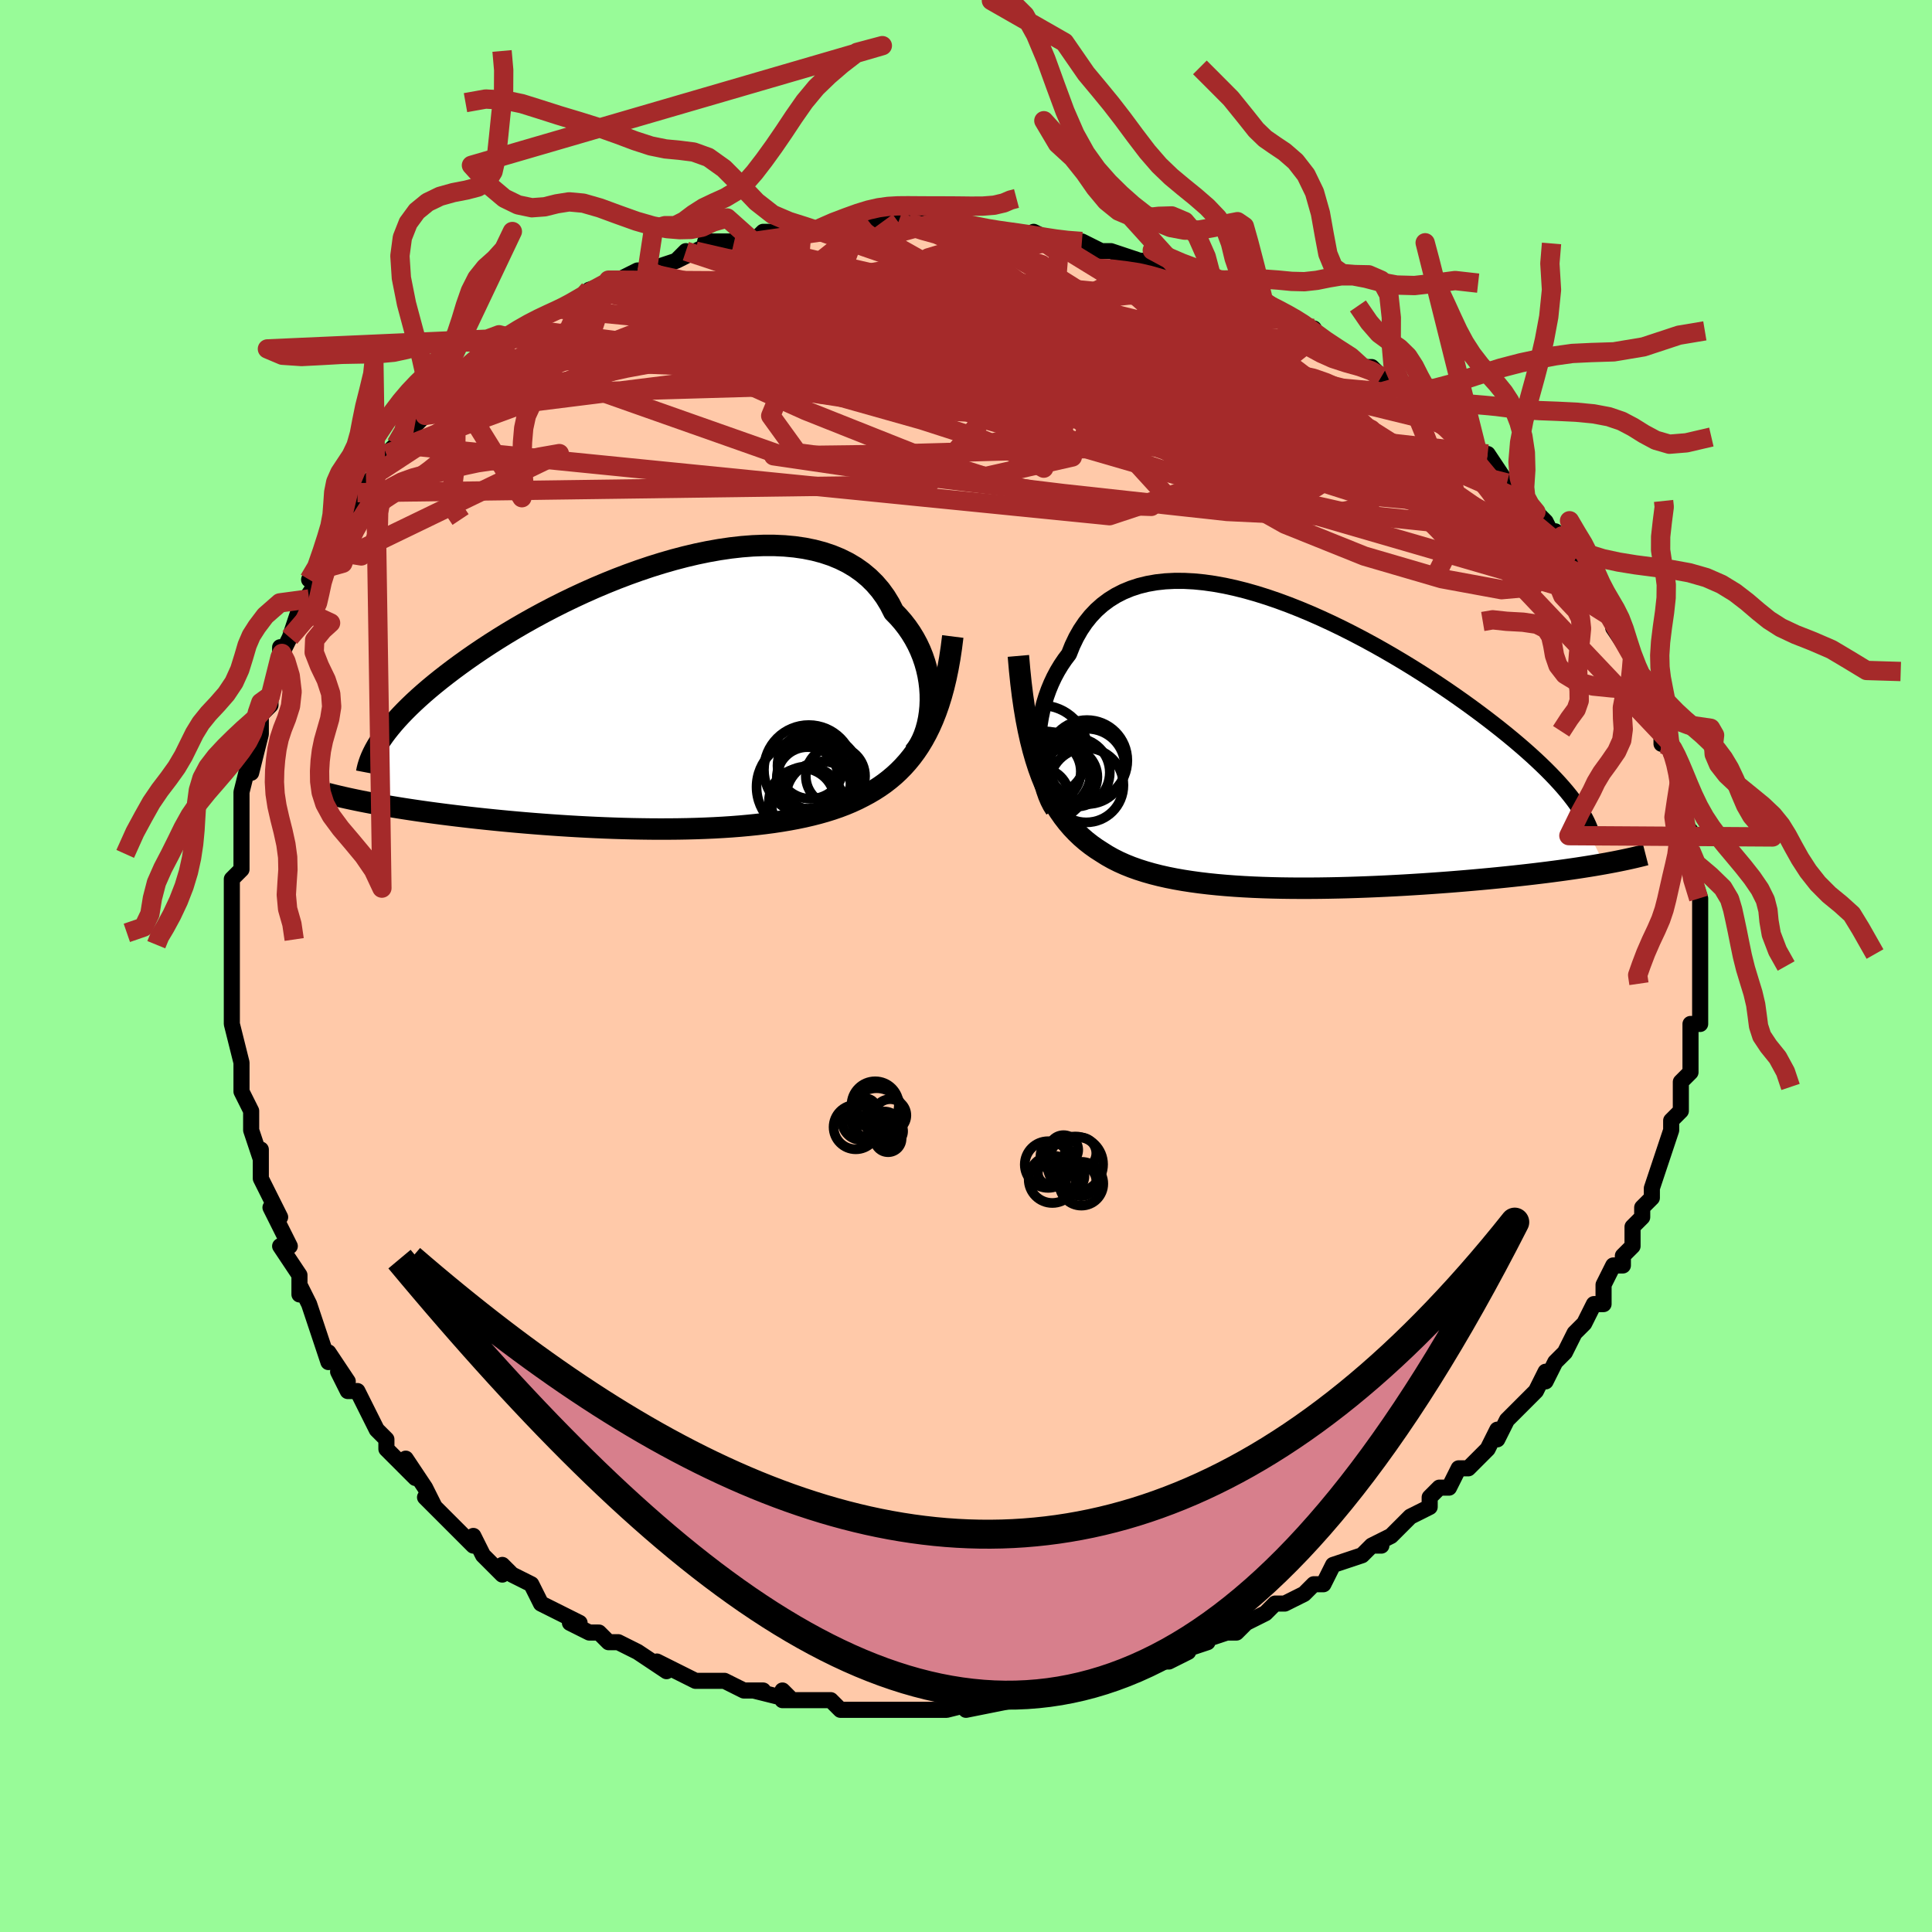 <svg viewBox="-100 -100 200 200" xmlns="http://www.w3.org/2000/svg" width="400" height="400" id="face-svg"><defs><clipPath id="leftEyeClipPath"><polyline points="26.827,0.621,26.819,-0.028,26.776,-0.683,26.698,-1.34,26.585,-1.997,26.437,-2.651,26.253,-3.299,26.034,-3.94,25.78,-4.57,25.491,-5.187,25.166,-5.79,24.807,-6.378,24.414,-6.947,23.987,-7.497,23.527,-8.027,23.034,-8.534,22.628,-9.334,22.166,-10.091,21.651,-10.802,21.081,-11.466,20.459,-12.081,19.785,-12.644,19.061,-13.157,18.29,-13.616,17.472,-14.023,16.61,-14.378,15.706,-14.679,14.764,-14.928,13.785,-15.126,12.773,-15.273,11.729,-15.37,10.658,-15.419,9.561,-15.42,8.443,-15.376,7.305,-15.288,6.152,-15.158,4.985,-14.987,3.809,-14.778,2.625,-14.533,1.437,-14.253,0.248,-13.941,-0.94,-13.599,-2.124,-13.23,-3.301,-12.834,-4.468,-12.415,-5.625,-11.975,-6.767,-11.515,-7.893,-11.039,-9.001,-10.547,-10.09,-10.042,-11.156,-9.527,-12.2,-9.002,-13.218,-8.47,-14.211,-7.933,-15.176,-7.392,-16.113,-6.849,-17.022,-6.305,-17.9,-5.762,-18.749,-5.221,-19.568,-4.683,-20.356,-4.15,-21.113,-3.622,-21.841,-3.1,-22.539,-2.585,-23.208,-2.077,-23.849,-1.577,-24.462,-1.084,-25.048,-0.598,-25.607,-0.118,-26.139,0.355,-26.644,0.821,-27.122,1.279,-27.574,1.729,-27.999,2.171,-28.399,2.604,-28.772,3.03,-29.12,3.447,-29.443,3.855,-29.742,4.255,-30.016,4.646,-31.08,11.247,-30.545,11.346,-29.995,11.445,-29.43,11.543,-28.85,11.641,-28.255,11.738,-27.645,11.835,-27.02,11.931,-26.381,12.026,-25.727,12.12,-25.059,12.213,-24.377,12.305,-23.682,12.396,-22.973,12.485,-22.251,12.574,-21.514,12.66,-20.761,12.747,-19.991,12.832,-19.205,12.916,-18.404,12.998,-17.587,13.079,-16.757,13.157,-15.912,13.234,-15.054,13.308,-14.184,13.379,-13.302,13.447,-12.41,13.512,-11.507,13.574,-10.596,13.632,-9.676,13.686,-8.749,13.735,-7.816,13.78,-6.877,13.82,-5.934,13.855,-4.988,13.885,-4.04,13.909,-3.091,13.926,-2.142,13.938,-1.194,13.943,-0.248,13.941,0.695,13.932,1.633,13.916,2.566,13.891,3.493,13.858,4.412,13.817,5.323,13.767,6.224,13.708,7.115,13.639,7.994,13.559,8.862,13.47,9.715,13.369,10.555,13.258,11.38,13.134,12.19,12.998,12.983,12.85,13.759,12.689,14.517,12.513,15.258,12.324,15.979,12.12,16.681,11.901,17.364,11.666,18.026,11.414,18.668,11.145,19.29,10.858,19.891,10.553,20.457,10.249,21.009,9.925,21.546,9.58,22.07,9.213,22.578,8.821,23.072,8.406,23.55,7.964,24.012,7.496,24.458,6.999,24.888,6.473,25.301,5.916,25.697,5.327,26.075,4.704,26.436,4.046,26.779,3.351"></polyline></clipPath><clipPath id="rightEyeClipPath"><polyline points="-25.428,0.987,-25.43,0.265,-25.402,-0.463,-25.344,-1.193,-25.254,-1.923,-25.134,-2.649,-24.983,-3.368,-24.801,-4.078,-24.587,-4.777,-24.342,-5.462,-24.067,-6.13,-23.761,-6.781,-23.424,-7.411,-23.057,-8.02,-22.661,-8.606,-22.235,-9.167,-21.881,-10.053,-21.48,-10.891,-21.031,-11.678,-20.535,-12.412,-19.993,-13.091,-19.405,-13.714,-18.771,-14.279,-18.094,-14.785,-17.375,-15.233,-16.614,-15.622,-15.815,-15.952,-14.978,-16.225,-14.106,-16.439,-13.201,-16.598,-12.265,-16.701,-11.3,-16.75,-10.309,-16.747,-9.293,-16.693,-8.257,-16.591,-7.2,-16.441,-6.128,-16.248,-5.041,-16.011,-3.942,-15.735,-2.834,-15.42,-1.72,-15.07,-0.601,-14.687,0.519,-14.273,1.639,-13.831,2.757,-13.363,3.869,-12.872,4.974,-12.36,6.07,-11.829,7.155,-11.281,8.227,-10.72,9.283,-10.147,10.323,-9.564,11.345,-8.973,12.347,-8.377,13.329,-7.777,14.287,-7.175,15.223,-6.572,16.134,-5.971,17.02,-5.373,17.88,-4.778,18.714,-4.189,19.521,-3.605,20.301,-3.029,21.054,-2.461,21.78,-1.901,22.479,-1.351,23.152,-0.808,23.801,-0.273,24.424,0.255,25.023,0.774,25.596,1.285,26.145,1.788,26.667,2.281,27.165,2.765,27.637,3.24,28.083,3.705,28.505,4.16,28.901,4.605,29.273,5.041,29.62,5.467,33.168,12.532,32.65,12.623,32.117,12.714,31.566,12.804,30.999,12.893,30.416,12.983,29.817,13.071,29.201,13.159,28.569,13.246,27.92,13.332,27.256,13.418,26.576,13.502,25.881,13.586,25.171,13.668,24.445,13.749,23.703,13.83,22.943,13.909,22.164,13.988,21.367,14.066,20.553,14.142,19.722,14.217,18.874,14.291,18.011,14.363,17.131,14.433,16.237,14.5,15.329,14.565,14.409,14.628,13.475,14.687,12.531,14.744,11.577,14.797,10.613,14.846,9.641,14.891,8.662,14.932,7.678,14.968,6.689,15,5.696,15.026,4.702,15.046,3.707,15.061,2.713,15.069,1.72,15.07,0.731,15.064,-0.254,15.051,-1.233,15.029,-2.204,14.999,-3.167,14.96,-4.12,14.911,-5.062,14.852,-5.991,14.782,-6.906,14.702,-7.807,14.609,-8.691,14.504,-9.558,14.386,-10.407,14.255,-11.236,14.109,-12.044,13.948,-12.831,13.771,-13.596,13.577,-14.338,13.366,-15.057,13.137,-15.751,12.89,-16.42,12.622,-17.064,12.333,-17.683,12.023,-18.276,11.69,-18.843,11.333,-19.4,10.975,-19.94,10.592,-20.464,10.182,-20.971,9.743,-21.461,9.275,-21.934,8.776,-22.39,8.244,-22.828,7.678,-23.248,7.076,-23.65,6.437,-24.034,5.758,-24.4,5.038,-24.747,4.276,-25.076,3.468,-25.387,2.614"></polyline></clipPath><filter id="fuzzy"><feTurbulence id="turbulence" baseFrequency="0.05" numOctaves="3" type="noise" result="noise"></feTurbulence><feDisplacementMap in="SourceGraphic" in2="noise" scale="2"></feDisplacementMap></filter><linearGradient id="rainbowGradient" x1="0%" y1="0%" x2="100%" y2="0%"><stop offset="0%" style="stop-color: rgb(165, 42, 42);  stop-opacity: 1"></stop><stop offset="50%" style="stop-color: rgb(192, 192, 192);  stop-opacity: 1"></stop><stop offset="100%" style="stop-color: rgb(64, 224, 208);  stop-opacity: 1"></stop></linearGradient></defs><title>That&#39;s an ugly face</title><desc>CREATED BY XUAN TANG, MORE INFO AT TXSTC55.GITHUB.IO</desc><rect x="-100" y="-100" width="100%" height="100%" opacity="1" fill="rgb(152, 251, 152)"></rect><polyline id="faceContour" points="76,1,76,2,76,3,76,5,76,6,75,6,75,8,75,7,75,10,75,11,74,12,74,13,74,15,74,14,74,15,73,16,73,17,72,20,72,20,72,20,71,23,71,24,70,25,70,26,70,26,69,27,69,29,68,30,68,31,67,31,66,33,66,34,66,35,65,35,65,35,64,37,63,38,62,40,61,41,61,41,60,43,60,42,59,44,58,45,57,46,56,47,55,49,55,48,54,50,54,50,53,51,52,52,51,52,50,54,49,54,48,55,48,56,46,57,45,58,44,59,42,60,43,60,42,60,41,61,41,61,38,62,37,64,36,64,35,65,35,65,35,65,33,66,32,66,31,67,29,68,29,68,28,69,27,69,24,70,25,70,22,71,23,71,21,72,20,72,19,72,17,73,16,73,16,73,14,74,13,74,11,75,11,75,9,75,8,75,7,76,6,75,4,76,5,76,0,77,2,76,-2,77,-3,77,-3,77,-3,77,-4,77,-5,77,-7,77,-9,77,-9,77,-10,77,-12,77,-13,77,-14,76,-15,76,-18,76,-19,76,-19,75,-18,76,-22,75,-21,75,-22,75,-23,75,-25,74,-25,74,-27,74,-28,74,-30,73,-30,73,-32,72,-31,73,-34,71,-34,71,-36,70,-37,70,-38,69,-39,69,-41,68,-40,68,-42,67,-44,66,-44,66,-45,64,-45,64,-45,64,-47,63,-48,62,-48,63,-50,61,-51,59,-51,60,-53,58,-54,57,-54,57,-56,55,-55,56,-56,54,-58,51,-57,53,-60,50,-60,50,-60,49,-60,49,-61,48,-62,46,-63,44,-64,44,-65,42,-64,43,-66,40,-66,41,-67,38,-67,38,-68,35,-69,33,-69,34,-69,32,-69,32,-71,29,-70,29,-71,27,-72,25,-71,26,-72,24,-73,22,-73,20,-73,19,-73,20,-74,17,-74,16,-74,15,-75,13,-75,12,-75,11,-75,11,-75,10,-76,6,-76,4,-76,2,-76,4,-76,1,-76,-1,-76,-2,-76,-3,-76,-3,-76,-5,-76,-6,-76,-9,-75,-10,-75,-10,-75,-13,-75,-13,-75,-16,-75,-17,-75,-18,-75,-18,-74,-22,-74,-20,-73,-24,-73,-24,-73,-24,-73,-26,-72,-27,-72,-28,-71,-31,-71,-33,-71,-33,-71,-32,-70,-34,-69,-37,-68,-38,-69,-37,-67,-40,-68,-40,-67,-41,-66,-43,-65,-45,-65,-45,-64,-46,-64,-47,-63,-48,-63,-49,-63,-49,-61,-51,-61,-51,-60,-53,-60,-53,-59,-54,-58,-55,-56,-57,-56,-57,-55,-58,-54,-59,-53,-60,-53,-60,-52,-61,-50,-63,-50,-63,-50,-63,-47,-65,-47,-65,-46,-66,-44,-67,-44,-67,-42,-68,-41,-68,-42,-68,-40,-69,-40,-69,-39,-70,-36,-71,-37,-71,-36,-71,-34,-72,-33,-72,-30,-73,-29,-74,-30,-73,-28,-74,-26,-75,-27,-75,-24,-75,-22,-75,-21,-75,-22,-75,-21,-76,-17,-76,-17,-76,-15,-76,-17,-76,-12,-77,-12,-77,-11,-77,-10,-77,-7,-77,-8,-77,-7,-77,-6,-77,-4,-77,-3,-77,-1,-77,0,-77,2,-76,2,-76,5,-76,4,-76,5,-76,9,-75,7,-76,8,-75,11,-75,12,-75,12,-75,14,-74,15,-74,18,-73,19,-73,19,-73,19,-73,23,-71,25,-71,25,-71,26,-70,26,-70,26,-70,28,-69,31,-68,32,-68,33,-67,34,-67,35,-66,35,-66,36,-66,36,-65,38,-64,40,-63,41,-62,42,-62,43,-61,45,-60,45,-60,46,-59,47,-58,47,-58,50,-56,51,-55,51,-55,52,-54,52,-54,53,-53,54,-53,56,-50,56,-50,57,-49,58,-48,58,-48,59,-47,60,-46,61,-44,61,-45,62,-44,63,-42,63,-42,64,-41,65,-39,65,-39,66,-38,66,-37,67,-36,68,-35,67,-35,69,-32,69,-31,70,-29,70,-30,70,-29,71,-28,72,-26,72,-26,72,-23,73,-23,73,-23,73,-22,74,-20,74,-20,74,-20,74,-16,74,-15,75,-14,75,-14,75,-12,75,-12,75,-10,75,-10,76,-7,76,-5,76,-6,76,-5,76,-4,76,-1,76,0,76,1,76,2" fill="#ffc9a9" stroke="black" stroke-width="1.667" stroke-linejoin="round" filter="url(#fuzzy)"></polyline><g transform="translate(32.891 -23.12)"><polyline id="rightCountour" points="-25.428,0.987,-25.43,0.265,-25.402,-0.463,-25.344,-1.193,-25.254,-1.923,-25.134,-2.649,-24.983,-3.368,-24.801,-4.078,-24.587,-4.777,-24.342,-5.462,-24.067,-6.13,-23.761,-6.781,-23.424,-7.411,-23.057,-8.02,-22.661,-8.606,-22.235,-9.167,-21.881,-10.053,-21.48,-10.891,-21.031,-11.678,-20.535,-12.412,-19.993,-13.091,-19.405,-13.714,-18.771,-14.279,-18.094,-14.785,-17.375,-15.233,-16.614,-15.622,-15.815,-15.952,-14.978,-16.225,-14.106,-16.439,-13.201,-16.598,-12.265,-16.701,-11.3,-16.75,-10.309,-16.747,-9.293,-16.693,-8.257,-16.591,-7.2,-16.441,-6.128,-16.248,-5.041,-16.011,-3.942,-15.735,-2.834,-15.42,-1.72,-15.07,-0.601,-14.687,0.519,-14.273,1.639,-13.831,2.757,-13.363,3.869,-12.872,4.974,-12.36,6.07,-11.829,7.155,-11.281,8.227,-10.72,9.283,-10.147,10.323,-9.564,11.345,-8.973,12.347,-8.377,13.329,-7.777,14.287,-7.175,15.223,-6.572,16.134,-5.971,17.02,-5.373,17.88,-4.778,18.714,-4.189,19.521,-3.605,20.301,-3.029,21.054,-2.461,21.78,-1.901,22.479,-1.351,23.152,-0.808,23.801,-0.273,24.424,0.255,25.023,0.774,25.596,1.285,26.145,1.788,26.667,2.281,27.165,2.765,27.637,3.24,28.083,3.705,28.505,4.16,28.901,4.605,29.273,5.041,29.62,5.467,33.168,12.532,32.65,12.623,32.117,12.714,31.566,12.804,30.999,12.893,30.416,12.983,29.817,13.071,29.201,13.159,28.569,13.246,27.92,13.332,27.256,13.418,26.576,13.502,25.881,13.586,25.171,13.668,24.445,13.749,23.703,13.83,22.943,13.909,22.164,13.988,21.367,14.066,20.553,14.142,19.722,14.217,18.874,14.291,18.011,14.363,17.131,14.433,16.237,14.5,15.329,14.565,14.409,14.628,13.475,14.687,12.531,14.744,11.577,14.797,10.613,14.846,9.641,14.891,8.662,14.932,7.678,14.968,6.689,15,5.696,15.026,4.702,15.046,3.707,15.061,2.713,15.069,1.72,15.07,0.731,15.064,-0.254,15.051,-1.233,15.029,-2.204,14.999,-3.167,14.96,-4.12,14.911,-5.062,14.852,-5.991,14.782,-6.906,14.702,-7.807,14.609,-8.691,14.504,-9.558,14.386,-10.407,14.255,-11.236,14.109,-12.044,13.948,-12.831,13.771,-13.596,13.577,-14.338,13.366,-15.057,13.137,-15.751,12.89,-16.42,12.622,-17.064,12.333,-17.683,12.023,-18.276,11.69,-18.843,11.333,-19.4,10.975,-19.94,10.592,-20.464,10.182,-20.971,9.743,-21.461,9.275,-21.934,8.776,-22.39,8.244,-22.828,7.678,-23.248,7.076,-23.65,6.437,-24.034,5.758,-24.4,5.038,-24.747,4.276,-25.076,3.468,-25.387,2.614" fill="white" stroke="white" stroke-width="0" stroke-linejoin="round" filter="url(#fuzzy)"></polyline></g><g transform="translate(-30.516 -28.119)"><polyline id="leftCountour" points="26.827,0.621,26.819,-0.028,26.776,-0.683,26.698,-1.34,26.585,-1.997,26.437,-2.651,26.253,-3.299,26.034,-3.94,25.78,-4.57,25.491,-5.187,25.166,-5.79,24.807,-6.378,24.414,-6.947,23.987,-7.497,23.527,-8.027,23.034,-8.534,22.628,-9.334,22.166,-10.091,21.651,-10.802,21.081,-11.466,20.459,-12.081,19.785,-12.644,19.061,-13.157,18.29,-13.616,17.472,-14.023,16.61,-14.378,15.706,-14.679,14.764,-14.928,13.785,-15.126,12.773,-15.273,11.729,-15.37,10.658,-15.419,9.561,-15.42,8.443,-15.376,7.305,-15.288,6.152,-15.158,4.985,-14.987,3.809,-14.778,2.625,-14.533,1.437,-14.253,0.248,-13.941,-0.94,-13.599,-2.124,-13.23,-3.301,-12.834,-4.468,-12.415,-5.625,-11.975,-6.767,-11.515,-7.893,-11.039,-9.001,-10.547,-10.09,-10.042,-11.156,-9.527,-12.2,-9.002,-13.218,-8.47,-14.211,-7.933,-15.176,-7.392,-16.113,-6.849,-17.022,-6.305,-17.9,-5.762,-18.749,-5.221,-19.568,-4.683,-20.356,-4.15,-21.113,-3.622,-21.841,-3.1,-22.539,-2.585,-23.208,-2.077,-23.849,-1.577,-24.462,-1.084,-25.048,-0.598,-25.607,-0.118,-26.139,0.355,-26.644,0.821,-27.122,1.279,-27.574,1.729,-27.999,2.171,-28.399,2.604,-28.772,3.03,-29.12,3.447,-29.443,3.855,-29.742,4.255,-30.016,4.646,-31.08,11.247,-30.545,11.346,-29.995,11.445,-29.43,11.543,-28.85,11.641,-28.255,11.738,-27.645,11.835,-27.02,11.931,-26.381,12.026,-25.727,12.12,-25.059,12.213,-24.377,12.305,-23.682,12.396,-22.973,12.485,-22.251,12.574,-21.514,12.66,-20.761,12.747,-19.991,12.832,-19.205,12.916,-18.404,12.998,-17.587,13.079,-16.757,13.157,-15.912,13.234,-15.054,13.308,-14.184,13.379,-13.302,13.447,-12.41,13.512,-11.507,13.574,-10.596,13.632,-9.676,13.686,-8.749,13.735,-7.816,13.78,-6.877,13.82,-5.934,13.855,-4.988,13.885,-4.04,13.909,-3.091,13.926,-2.142,13.938,-1.194,13.943,-0.248,13.941,0.695,13.932,1.633,13.916,2.566,13.891,3.493,13.858,4.412,13.817,5.323,13.767,6.224,13.708,7.115,13.639,7.994,13.559,8.862,13.47,9.715,13.369,10.555,13.258,11.38,13.134,12.19,12.998,12.983,12.85,13.759,12.689,14.517,12.513,15.258,12.324,15.979,12.12,16.681,11.901,17.364,11.666,18.026,11.414,18.668,11.145,19.29,10.858,19.891,10.553,20.457,10.249,21.009,9.925,21.546,9.58,22.07,9.213,22.578,8.821,23.072,8.406,23.55,7.964,24.012,7.496,24.458,6.999,24.888,6.473,25.301,5.916,25.697,5.327,26.075,4.704,26.436,4.046,26.779,3.351" fill="white" stroke="white" stroke-width="0" stroke-linejoin="round" filter="url(#fuzzy)"></polyline></g><g transform="translate(32.891 -23.12)"><polyline id="rightUpper" points="-23.857,7.001,-24.129,6.567,-24.378,6.083,-24.603,5.553,-24.803,4.983,-24.977,4.378,-25.124,3.742,-25.243,3.081,-25.333,2.399,-25.395,1.7,-25.428,0.987,-25.43,0.265,-25.402,-0.463,-25.344,-1.193,-25.254,-1.923,-25.134,-2.649,-24.983,-3.368,-24.801,-4.078,-24.587,-4.777,-24.342,-5.462,-24.067,-6.13,-23.761,-6.781,-23.424,-7.411,-23.057,-8.02,-22.661,-8.606,-22.235,-9.167,-21.881,-10.053,-21.48,-10.891,-21.031,-11.678,-20.535,-12.412,-19.993,-13.091,-19.405,-13.714,-18.771,-14.279,-18.094,-14.785,-17.375,-15.233,-16.614,-15.622,-15.815,-15.952,-14.978,-16.225,-14.106,-16.439,-13.201,-16.598,-12.265,-16.701,-11.3,-16.75,-10.309,-16.747,-9.293,-16.693,-8.257,-16.591,-7.2,-16.441,-6.128,-16.248,-5.041,-16.011,-3.942,-15.735,-2.834,-15.42,-1.72,-15.07,-0.601,-14.687,0.519,-14.273,1.639,-13.831,2.757,-13.363,3.869,-12.872,4.974,-12.36,6.07,-11.829,7.155,-11.281,8.227,-10.72,9.283,-10.147,10.323,-9.564,11.345,-8.973,12.347,-8.377,13.329,-7.777,14.287,-7.175,15.223,-6.572,16.134,-5.971,17.02,-5.373,17.88,-4.778,18.714,-4.189,19.521,-3.605,20.301,-3.029,21.054,-2.461,21.78,-1.901,22.479,-1.351,23.152,-0.808,23.801,-0.273,24.424,0.255,25.023,0.774,25.596,1.285,26.145,1.788,26.667,2.281,27.165,2.765,27.637,3.24,28.083,3.705,28.505,4.16,28.901,4.605,29.273,5.041,29.62,5.467,29.942,5.883,30.241,6.289,30.515,6.685,30.766,7.072,30.995,7.449,31.201,7.817,31.384,8.175,31.546,8.525,31.687,8.865,31.808,9.197" fill="none" stroke="black" stroke-width="1.667" stroke-linejoin="round" filter="url(#fuzzy)"></polyline><polyline id="rightLower" points="-27.468,-8.981,-27.342,-7.536,-27.199,-6.162,-27.037,-4.855,-26.857,-3.612,-26.659,-2.432,-26.441,-1.312,-26.206,-0.25,-25.951,0.757,-25.678,1.711,-25.387,2.614,-25.076,3.468,-24.747,4.276,-24.4,5.038,-24.034,5.758,-23.65,6.437,-23.248,7.076,-22.828,7.678,-22.39,8.244,-21.934,8.776,-21.461,9.275,-20.971,9.743,-20.464,10.182,-19.94,10.592,-19.4,10.975,-18.843,11.333,-18.276,11.69,-17.683,12.023,-17.064,12.333,-16.42,12.622,-15.751,12.89,-15.057,13.137,-14.338,13.366,-13.596,13.577,-12.831,13.771,-12.044,13.948,-11.236,14.109,-10.407,14.255,-9.558,14.386,-8.691,14.504,-7.807,14.609,-6.906,14.702,-5.991,14.782,-5.062,14.852,-4.12,14.911,-3.167,14.96,-2.204,14.999,-1.233,15.029,-0.254,15.051,0.731,15.064,1.72,15.07,2.713,15.069,3.707,15.061,4.702,15.046,5.696,15.026,6.689,15,7.678,14.968,8.662,14.932,9.641,14.891,10.613,14.846,11.577,14.797,12.531,14.744,13.475,14.687,14.409,14.628,15.329,14.565,16.237,14.5,17.131,14.433,18.011,14.363,18.874,14.291,19.722,14.217,20.553,14.142,21.367,14.066,22.164,13.988,22.943,13.909,23.703,13.83,24.445,13.749,25.171,13.668,25.881,13.586,26.576,13.502,27.256,13.418,27.92,13.332,28.569,13.246,29.201,13.159,29.817,13.071,30.416,12.983,30.999,12.893,31.566,12.804,32.117,12.714,32.65,12.623,33.168,12.532,33.669,12.44,34.154,12.349,34.622,12.257,35.075,12.164,35.512,12.072,35.933,11.979,36.339,11.887,36.73,11.794,37.106,11.701,37.468,11.608" fill="none" stroke="black" stroke-width="2.222" stroke-linejoin="round" filter="url(#fuzzy)"></polyline><!--[--><circle r="3.551" cx="-21.557" cy="3.083" stroke="black" fill="none" stroke-width="1" filter="url(#fuzzy)" clip-path="url(#rightEyeClipPath)"></circle><circle r="3.033" cx="-22.323" cy="3.549" stroke="black" fill="none" stroke-width="1" filter="url(#fuzzy)" clip-path="url(#rightEyeClipPath)"></circle><circle r="4.664" cx="-24.707" cy="3.499" stroke="black" fill="none" stroke-width="1" filter="url(#fuzzy)" clip-path="url(#rightEyeClipPath)"></circle><circle r="4.04" cx="-23.994" cy="2.985" stroke="black" fill="none" stroke-width="1" filter="url(#fuzzy)" clip-path="url(#rightEyeClipPath)"></circle><circle r="3.065" cx="-25.252" cy="5.687" stroke="black" fill="none" stroke-width="1" filter="url(#fuzzy)" clip-path="url(#rightEyeClipPath)"></circle><circle r="3.898" cx="-20.331" cy="2.461" stroke="black" fill="none" stroke-width="1" filter="url(#fuzzy)" clip-path="url(#rightEyeClipPath)"></circle><circle r="4.829" cx="-25.104" cy="0.969" stroke="black" fill="none" stroke-width="1" filter="url(#fuzzy)" clip-path="url(#rightEyeClipPath)"></circle><circle r="3.845" cx="-20.439" cy="4.408" stroke="black" fill="none" stroke-width="1" filter="url(#fuzzy)" clip-path="url(#rightEyeClipPath)"></circle><circle r="4.18" cx="-20.367" cy="1.84" stroke="black" fill="none" stroke-width="1" filter="url(#fuzzy)" clip-path="url(#rightEyeClipPath)"></circle><circle r="3.277" cx="-24.283" cy="2.977" stroke="black" fill="none" stroke-width="1" filter="url(#fuzzy)" clip-path="url(#rightEyeClipPath)"></circle><!--]--></g><g transform="translate(-30.516 -28.119)"><polyline id="leftUpper" points="25.149,6.014,25.447,5.627,25.719,5.194,25.964,4.719,26.181,4.209,26.368,3.666,26.524,3.096,26.649,2.503,26.741,1.89,26.801,1.262,26.827,0.621,26.819,-0.028,26.776,-0.683,26.698,-1.34,26.585,-1.997,26.437,-2.651,26.253,-3.299,26.034,-3.94,25.78,-4.57,25.491,-5.187,25.166,-5.79,24.807,-6.378,24.414,-6.947,23.987,-7.497,23.527,-8.027,23.034,-8.534,22.628,-9.334,22.166,-10.091,21.651,-10.802,21.081,-11.466,20.459,-12.081,19.785,-12.644,19.061,-13.157,18.29,-13.616,17.472,-14.023,16.61,-14.378,15.706,-14.679,14.764,-14.928,13.785,-15.126,12.773,-15.273,11.729,-15.37,10.658,-15.419,9.561,-15.42,8.443,-15.376,7.305,-15.288,6.152,-15.158,4.985,-14.987,3.809,-14.778,2.625,-14.533,1.437,-14.253,0.248,-13.941,-0.94,-13.599,-2.124,-13.23,-3.301,-12.834,-4.468,-12.415,-5.625,-11.975,-6.767,-11.515,-7.893,-11.039,-9.001,-10.547,-10.09,-10.042,-11.156,-9.527,-12.2,-9.002,-13.218,-8.47,-14.211,-7.933,-15.176,-7.392,-16.113,-6.849,-17.022,-6.305,-17.9,-5.762,-18.749,-5.221,-19.568,-4.683,-20.356,-4.15,-21.113,-3.622,-21.841,-3.1,-22.539,-2.585,-23.208,-2.077,-23.849,-1.577,-24.462,-1.084,-25.048,-0.598,-25.607,-0.118,-26.139,0.355,-26.644,0.821,-27.122,1.279,-27.574,1.729,-27.999,2.171,-28.399,2.604,-28.772,3.03,-29.12,3.447,-29.443,3.855,-29.742,4.255,-30.016,4.646,-30.266,5.028,-30.493,5.402,-30.697,5.767,-30.878,6.123,-31.038,6.472,-31.177,6.812,-31.294,7.144,-31.392,7.467,-31.47,7.783,-31.529,8.092" fill="none" stroke="black" stroke-width="2.222" stroke-linejoin="round" filter="url(#fuzzy)"></polyline><polyline id="leftLower" points="29.148,-5.991,29.002,-4.833,28.836,-3.73,28.648,-2.68,28.44,-1.681,28.212,-0.731,27.964,0.172,27.696,1.03,27.409,1.845,27.103,2.618,26.779,3.351,26.436,4.046,26.075,4.704,25.697,5.327,25.301,5.916,24.888,6.473,24.458,6.999,24.012,7.496,23.55,7.964,23.072,8.406,22.578,8.821,22.07,9.213,21.546,9.58,21.009,9.925,20.457,10.249,19.891,10.553,19.29,10.858,18.668,11.145,18.026,11.414,17.364,11.666,16.681,11.901,15.979,12.12,15.258,12.324,14.517,12.513,13.759,12.689,12.983,12.85,12.19,12.998,11.38,13.134,10.555,13.258,9.715,13.369,8.862,13.47,7.994,13.559,7.115,13.639,6.224,13.708,5.323,13.767,4.412,13.817,3.493,13.858,2.566,13.891,1.633,13.916,0.695,13.932,-0.248,13.941,-1.194,13.943,-2.142,13.938,-3.091,13.926,-4.04,13.909,-4.988,13.885,-5.934,13.855,-6.877,13.82,-7.816,13.78,-8.749,13.735,-9.676,13.686,-10.596,13.632,-11.507,13.574,-12.41,13.512,-13.302,13.447,-14.184,13.379,-15.054,13.308,-15.912,13.234,-16.757,13.157,-17.587,13.079,-18.404,12.998,-19.205,12.916,-19.991,12.832,-20.761,12.747,-21.514,12.66,-22.251,12.574,-22.973,12.485,-23.682,12.396,-24.377,12.305,-25.059,12.213,-25.727,12.12,-26.381,12.026,-27.02,11.931,-27.645,11.835,-28.255,11.738,-28.85,11.641,-29.43,11.543,-29.995,11.445,-30.545,11.346,-31.08,11.247,-31.6,11.148,-32.104,11.049,-32.593,10.949,-33.068,10.849,-33.527,10.75,-33.972,10.65,-34.402,10.55,-34.819,10.451,-35.221,10.351,-35.609,10.252" fill="none" stroke="black" stroke-width="2.222" stroke-linejoin="round" filter="url(#fuzzy)"></polyline><!--[--><circle r="4.868" cx="13.703" cy="9.583" stroke="black" fill="none" stroke-width="1" filter="url(#fuzzy)" clip-path="url(#leftEyeClipPath)"></circle><circle r="3.068" cx="16.999" cy="8.452" stroke="black" fill="none" stroke-width="1" filter="url(#fuzzy)" clip-path="url(#leftEyeClipPath)"></circle><circle r="4.247" cx="15.317" cy="8.448" stroke="black" fill="none" stroke-width="1" filter="url(#fuzzy)" clip-path="url(#leftEyeClipPath)"></circle><circle r="4.643" cx="14.243" cy="7.818" stroke="black" fill="none" stroke-width="1" filter="url(#fuzzy)" clip-path="url(#leftEyeClipPath)"></circle><circle r="4.017" cx="15.046" cy="8.044" stroke="black" fill="none" stroke-width="1" filter="url(#fuzzy)" clip-path="url(#leftEyeClipPath)"></circle><circle r="3.184" cx="14.113" cy="8.645" stroke="black" fill="none" stroke-width="1" filter="url(#fuzzy)" clip-path="url(#leftEyeClipPath)"></circle><circle r="3.712" cx="14.064" cy="11.173" stroke="black" fill="none" stroke-width="1" filter="url(#fuzzy)" clip-path="url(#leftEyeClipPath)"></circle><circle r="3.725" cx="15.601" cy="10.666" stroke="black" fill="none" stroke-width="1" filter="url(#fuzzy)" clip-path="url(#leftEyeClipPath)"></circle><circle r="3.411" cx="13.531" cy="11.063" stroke="black" fill="none" stroke-width="1" filter="url(#fuzzy)" clip-path="url(#leftEyeClipPath)"></circle><circle r="3.423" cx="14.426" cy="7.387" stroke="black" fill="none" stroke-width="1" filter="url(#fuzzy)" clip-path="url(#leftEyeClipPath)"></circle><!--]--></g><g id="hairs"><!--[--><polyline points="-33,-72,11.767,-53.563,13.553,-58.62,13.286,-64.071,13.412,-65.877,9.466,-65.191,0.044,-63.617,-11.395,-62.036,-19.037,-60.712,-18.532,-59.614,-9.708,-58.617,3.123,-57.696,13.375,-57.103,16.07,-57.306,11.457,-58.497,5.599,-60.092,5.853,-61.071,15.675,-60.237,56,-50" fill="none" stroke="rgb(165, 42, 42)" stroke-width="2" stroke-linejoin="round" filter="url(#fuzzy)"></polyline><polyline points="-7,-77,-7.708,-70.706,2.083,-65.343,10.946,-60.202,18.618,-54.874,25.589,-49.92,33.018,-45.74,41.242,-42.434,49.241,-40.097,55.441,-38.956,58.671,-39.247,58.5,-40.989,55.057,-43.852,48.795,-47.192,40.575,-50.194,31.965,-52.044,25.22,-52.18,22.341,-50.703,23.475,-48.767,26.275,-48.332,27.838,-50.773,26.746,-55.367,16.09,-61.016,-34,-72" fill="none" stroke="rgb(165, 42, 42)" stroke-width="2" stroke-linejoin="round" filter="url(#fuzzy)"></polyline><polyline points="25,-71,4.43,-67.497,-17.707,-64.615,-24.399,-62.931,-20.217,-60.967,-12.277,-58.693,-4.556,-56.516,1.688,-54.504,6.034,-52.673,8.05,-51.536,7.632,-52.096,5.662,-55.186,4.289,-60.709,5.867,-67.254,7.841,-72.61,-6,-77" fill="none" stroke="rgb(165, 42, 42)" stroke-width="2" stroke-linejoin="round" filter="url(#fuzzy)"></polyline><polyline points="58,-48,40.85,-55.538,16.955,-56.402,-4.732,-57.617,-15.217,-59.22,-16.405,-60.655,-13.553,-61.867,-9.527,-62.687,-4.318,-62.577,2.814,-61.16,11.353,-58.863,19.007,-56.963,22.826,-56.85,21.358,-59.036,16.474,-62.57,13.233,-65.298,17.119,-64.883,29.991,-59.898,48.363,-49.003,73,-23" fill="none" stroke="rgb(165, 42, 42)" stroke-width="2" stroke-linejoin="round" filter="url(#fuzzy)"></polyline><polyline points="-60,-53,-28.885,-65.48,-11.661,-69.779,-4.883,-70.25,-0.729,-69.114,3.688,-67.408,9.488,-64.849,17.132,-60.989,25.117,-56.598,30.035,-53.782,29.106,-54.56,22.825,-59.084,14.733,-65.167,7.997,-69.869,2.21,-72.019,-3.896,-73.308,5,-76" fill="none" stroke="rgb(165, 42, 42)" stroke-width="2" stroke-linejoin="round" filter="url(#fuzzy)"></polyline><polyline points="-24,-75,-7.46,-71.204,18.038,-62.87,33.602,-54.652,35.912,-50.296,29.837,-50.633,22.547,-53.877,18.832,-57.459,19.612,-59.599,22.974,-59.91,26.034,-59.133,26.561,-58.454,23.844,-58.761,18.646,-60.203,12.401,-62.209,6.333,-63.916,1.342,-64.643,-1.18,-64.028,1.322,-61.815,11.182,-58.03,25.712,-54.721,30.194,-58.639,-1,-77" fill="none" stroke="rgb(165, 42, 42)" stroke-width="2" stroke-linejoin="round" filter="url(#fuzzy)"></polyline><polyline points="8,-75,9.611,-73.863,9.453,-71.94,2.985,-69.091,-4.879,-65.34,-8.746,-61.931,-7.527,-60.061,-4.2,-60.188,-2.351,-62.002,-3.309,-64.714,-5.728,-67.406,-6.992,-69.326,-4.925,-70.033,1.196,-69.413,10.506,-67.621,21.025,-65.017,30.321,-62.125,36.029,-59.673,36.07,-58.651,28.954,-60.167,15.079,-64.693,-0.765,-70.854,-9.031,-75.516,-7,-77" fill="none" stroke="rgb(165, 42, 42)" stroke-width="2" stroke-linejoin="round" filter="url(#fuzzy)"></polyline><polyline points="-3,-77,18.523,-61.26,4.809,-64.612,-5.873,-68.828,-7.096,-69.473,-0.196,-66.236,12.09,-60.709,25.986,-55.31,37.443,-51.998,43.721,-51.383,44.143,-52.716,39.425,-54.576,30.551,-55.801,18.529,-56.456,5.581,-58.341,-5.909,-63.431,-39,-70" fill="none" stroke="rgb(165, 42, 42)" stroke-width="2" stroke-linejoin="round" filter="url(#fuzzy)"></polyline><polyline points="32,-68,-1.873,-71.32,-22.402,-68.027,-31.569,-64.881,-29.722,-64.492,-21.188,-65.712,-11.784,-66.826,-5.776,-67.151,-4.03,-66.858,-4.138,-66.203,-2.63,-65.118,2.037,-63.451,7.81,-61.511,10.164,-60.277,5.635,-60.845,-4.694,-63.294,-14.929,-65.864,-17.954,-65.407,-5.624,-59.709,54,-53" fill="none" stroke="rgb(165, 42, 42)" stroke-width="2" stroke-linejoin="round" filter="url(#fuzzy)"></polyline><polyline points="-29,-74,7.939,-61.705,12.972,-58.777,16.261,-57.129,20.199,-56.215,22.807,-56.132,22.039,-56.472,17.381,-56.841,10.553,-57.241,4.813,-57.859,2.945,-58.75,5.371,-59.861,10.104,-61.156,14.681,-62.467,18.043,-63.291,19.851,-63.202,17.491,-62.966,5.715,-64.764,-13.722,-69.684,-11,-77" fill="none" stroke="rgb(165, 42, 42)" stroke-width="2" stroke-linejoin="round" filter="url(#fuzzy)"></polyline><polyline points="-34,-72,8.695,-59.236,5.674,-62.826,4.001,-63.435,13.146,-58.943,28.092,-52.855,41.04,-48.738,46.989,-48.188,44.504,-51.008,34.437,-56.137,18.987,-62.156,1.325,-67.239,-15.623,-69.238,-31.341,-66.628,-46.757,-60.624,-53,-60" fill="none" stroke="rgb(165, 42, 42)" stroke-width="2" stroke-linejoin="round" filter="url(#fuzzy)"></polyline><polyline points="61,-44,51.778,-51.688,40.116,-54.209,21.705,-57.412,5.64,-60.752,-3.178,-63.248,-5.84,-64.485,-4.807,-64.353,-1.258,-62.847,4.206,-60.086,9.728,-56.421,11.004,-52.694,2.081,-50.682,-19.165,-52.88,-40.426,-60.376,-37,-71" fill="none" stroke="rgb(165, 42, 42)" stroke-width="2" stroke-linejoin="round" filter="url(#fuzzy)"></polyline><polyline points="-42,-68,-25.399,-66.391,-6.666,-62.434,9.626,-57.507,22.354,-54.199,28.274,-53.897,27.144,-55.912,21.646,-58.601,14.996,-60.593,9.61,-61.194,7.103,-60.284,8.366,-58.251,13.052,-56.023,19.099,-54.886,23.294,-55.866,22.947,-58.95,17.64,-62.778,9.88,-65.241,4.461,-64.768,6.82,-61.514,18.931,-57.866,29.287,-58.82,2,-76" fill="none" stroke="rgb(165, 42, 42)" stroke-width="2" stroke-linejoin="round" filter="url(#fuzzy)"></polyline><polyline points="9,-75,39.579,-56.234,47.357,-50.77,43.198,-53.746,37.294,-57.467,34.062,-59.299,33.551,-59.888,34.533,-60.095,36.136,-59.91,37.74,-59.123,38.522,-58.192,37.741,-58.108,35.663,-59.289,33.902,-60.716,33.787,-60.762,32.419,-59.993,18.141,-63.33,-28,-74" fill="none" stroke="rgb(165, 42, 42)" stroke-width="2" stroke-linejoin="round" filter="url(#fuzzy)"></polyline><polyline points="-12,-77,7.406,-63.85,3.64,-59.491,2.146,-58.58,3.242,-59.839,4.995,-62.306,6.942,-64.569,9.525,-65.417,12.259,-64.676,13.123,-63.339,10.017,-62.805,3.008,-63.762,-4.706,-65.577,-8.213,-66.681,-4.112,-65.667,6.08,-62.567,14.718,-60.125,14.334,-63.631,28,-69" fill="none" stroke="rgb(165, 42, 42)" stroke-width="2" stroke-linejoin="round" filter="url(#fuzzy)"></polyline><polyline points="-61,-51,-49.062,-58.834,-35.172,-61.887,-26.761,-63.441,-23.26,-64.963,-21.149,-66.549,-18.287,-67.92,-14.32,-68.904,-10.002,-69.33,-6.183,-68.902,-2.782,-67.399,1.378,-65.017,7.455,-62.53,14.952,-61.009,21.148,-61.19,22.575,-62.86,17.858,-64.608,9.792,-64.086,3.683,-58.949,-3.952,-49.809,-63,-49" fill="none" stroke="rgb(165, 42, 42)" stroke-width="2" stroke-linejoin="round" filter="url(#fuzzy)"></polyline><polyline points="-37,-71,20.522,-57.136,34.043,-53.28,30.807,-54.355,26.298,-56.24,23.843,-58.395,22.413,-60.776,21.355,-62.8,20.968,-63.829,21.667,-63.568,23.596,-62.012,26.682,-59.36,30.568,-56.149,34.307,-53.412,36.321,-52.449,34.886,-54.16,28.711,-58.415,17.049,-64.01,0.369,-69.145,-15.696,-72.449,-10,-77" fill="none" stroke="rgb(165, 42, 42)" stroke-width="2" stroke-linejoin="round" filter="url(#fuzzy)"></polyline><polyline points="-50,-63,-18.262,-61.708,-20.215,-56.955,-17.454,-53.132,-9.745,-52.077,-0.924,-53.238,6.514,-55.074,10.693,-56.537,11.291,-57.405,10.038,-57.865,8.81,-58.179,7.539,-58.646,5.631,-59.415,6.537,-59.829,18.625,-57.774,44.685,-50.04,67,-36" fill="none" stroke="rgb(165, 42, 42)" stroke-width="2" stroke-linejoin="round" filter="url(#fuzzy)"></polyline><polyline points="-37,-71,2.007,-70.761,20.452,-66.218,33.296,-58.186,39.351,-51.659,36.221,-49.554,26.042,-51.527,14.181,-55.613,5.642,-59.824,2.856,-62.794,5.79,-63.767,13.186,-62.508,23.411,-59.31,34.532,-54.993,44.207,-50.668,49.893,-47.367,49.169,-45.855,39.916,-46.813,21.29,-51.027,-2.329,-58.814,-14.695,-68.441,8,-75" fill="none" stroke="rgb(165, 42, 42)" stroke-width="2" stroke-linejoin="round" filter="url(#fuzzy)"></polyline><polyline points="-46,-66,16.939,-57.836,39.069,-54.004,42.976,-54.399,39.652,-57.502,35.494,-60.75,32.798,-62.789,31.122,-63.727,29.089,-64.318,25.623,-65.133,20.464,-66.166,14.263,-66.912,8.461,-66.755,4.909,-65.377,5.092,-62.989,9.069,-60.269,14.746,-58.068,18.252,-57.017,15.766,-57.276,6.116,-58.636,-7.363,-60.956,-17.606,-64.494,-18.641,-69.413,-12.531,-74.393,-3,-77" fill="none" stroke="rgb(165, 42, 42)" stroke-width="2" stroke-linejoin="round" filter="url(#fuzzy)"></polyline><polyline points="-47,-65,13.514,-60.297,35.908,-56.301,37.75,-54.15,28.644,-54.453,18.019,-56.248,11.707,-58.413,10.077,-60.304,10.464,-61.694,10.584,-62.696,9.786,-63.728,8.099,-65.243,5.045,-67.237,-0.196,-69.021,-7.43,-69.625,-14.12,-68.464,-14.689,-65.016,1.501,-56.724,66,-38" fill="none" stroke="rgb(165, 42, 42)" stroke-width="2" stroke-linejoin="round" filter="url(#fuzzy)"></polyline><polyline points="-59,-54,14.853,-46.615,25.525,-50.157,15.503,-58.164,7.962,-64.032,8.961,-65.691,15.579,-64.207,22.716,-61.805,27.149,-60.13,28.684,-59.404,28.965,-58.774,29.395,-57.361,29.94,-55.085,29.662,-52.694,28.179,-51.193,26.254,-51.334,24.412,-53.495,20.784,-57.574,11.101,-62.35,-7.784,-65.087,-33.153,-63.933,-47,-65" fill="none" stroke="rgb(165, 42, 42)" stroke-width="2" stroke-linejoin="round" filter="url(#fuzzy)"></polyline><polyline points="9,-75,-24.45,-69.247,-32.499,-66.035,-27.28,-62.309,-16.596,-57.496,-4.962,-52.869,5.557,-49.512,13.933,-47.754,19.18,-47.58,20.437,-49.029,17.622,-52.11,11.791,-56.455,4.811,-61.182,-1.393,-65.194,-5.477,-67.692,-6.862,-68.518,-5.427,-68.078,-0.993,-66.924,6.658,-65.297,16.459,-63.181,24.404,-61.317,27.656,-61.482,50,-56" fill="none" stroke="rgb(165, 42, 42)" stroke-width="2" stroke-linejoin="round" filter="url(#fuzzy)"></polyline><polyline points="-60,-53,-31.139,-63.606,-7.942,-61.954,12.055,-59.994,23.263,-59.881,26.426,-60.203,24.224,-59.96,18.327,-59.53,10.478,-59.808,4.002,-61.062,2.813,-62.531,8.495,-63.032,18.283,-62.077,26.384,-60.525,28.83,-59.712,29.475,-58.941,40.884,-53.841,63,-42" fill="none" stroke="rgb(165, 42, 42)" stroke-width="2" stroke-linejoin="round" filter="url(#fuzzy)"></polyline><polyline points="36,-65,21.931,-53.819,-9.4,-52.948,-19.915,-52.815,-9.331,-51.263,10.097,-48.906,27.025,-47.053,36.886,-46.582,41.132,-47.499,43.148,-49.177,44.919,-50.828,46.277,-51.983,45.469,-53.241,39.616,-56.949,28.479,-64.832,31,-68" fill="none" stroke="rgb(165, 42, 42)" stroke-width="2" stroke-linejoin="round" filter="url(#fuzzy)"></polyline><polyline points="45,-60,43.051,-59.441,38.972,-59.817,32.333,-61.461,25.826,-61.991,21.137,-61.106,18.093,-59.884,15.03,-59.386,10.719,-59.849,5.822,-60.713,2.469,-61.158,2.59,-60.647,6.545,-59.183,12.982,-57.305,19.671,-55.916,24.526,-55.967,26.284,-58.022,24.816,-61.837,21.152,-66.272,17.197,-69.733,15.412,-70.887,18.929,-69.093,30.171,-64.946,38,-64" fill="none" stroke="rgb(165, 42, 42)" stroke-width="2" stroke-linejoin="round" filter="url(#fuzzy)"></polyline><polyline points="-36,-71,11.886,-65.4,34.455,-58.81,41.926,-55.553,40.105,-54.943,32.57,-55.438,22.726,-56.435,14.173,-57.901,9.259,-59.784,8.027,-61.776,8.81,-63.368,9.816,-64.029,10.357,-63.409,10.936,-61.465,12.423,-58.55,15.092,-55.505,18.162,-53.629,19.992,-54.296,19.121,-58.036,17.202,-63.364,22.341,-66.737,34,-67" fill="none" stroke="rgb(165, 42, 42)" stroke-width="2" stroke-linejoin="round" filter="url(#fuzzy)"></polyline><polyline points="-54,-59,6.639,-60.752,25.224,-62.413,28.278,-64.107,27.552,-65.273,26.656,-65.981,25.839,-66.394,24.639,-66.381,23.075,-65.565,21.681,-63.723,21.004,-61.163,21.08,-58.695,21.132,-57.192,19.845,-57.091,16.263,-58.248,8.982,-60.344,-10.137,-62.731,-56,-57" fill="none" stroke="rgb(165, 42, 42)" stroke-width="2" stroke-linejoin="round" filter="url(#fuzzy)"></polyline><polyline points="-17,-76,-17.651,-68.384,-10.945,-65.494,-9.147,-63.987,-5.206,-62.92,1.493,-62.13,7.665,-61.54,11.479,-61.32,13.727,-61.724,16.102,-62.674,19.495,-63.614,23.677,-63.853,27.782,-63.14,30.656,-61.998,31.523,-61.231,32.661,-60.161,42.664,-54.463,65,-39" fill="none" stroke="rgb(165, 42, 42)" stroke-width="2" stroke-linejoin="round" filter="url(#fuzzy)"></polyline><polyline points="-12,-77,-13.125,-70.644,-18.233,-64.504,-7.608,-61.158,10.313,-59.429,25.575,-58.394,33.571,-57.901,33.873,-58.17,28.327,-59.231,20.343,-60.609,14.342,-61.467,13.821,-61.181,18.161,-60.135,21.339,-59.917,17.708,-61.422,17.214,-59.971,63,-42" fill="none" stroke="rgb(165, 42, 42)" stroke-width="2" stroke-linejoin="round" filter="url(#fuzzy)"></polyline><polyline points="85.355,12.519,84.831,10.956,84.028,9.479,83.071,8.292,82.379,7.25,82.047,6.224,81.907,5.146,81.75,4.002,81.468,2.803,81.086,1.559,80.696,0.273,80.367,-1.045,80.096,-2.364,79.844,-3.626,79.599,-4.785,79.365,-5.854,79.046,-6.917,78.358,-8.076,77.066,-9.337,75.594,-10.582,75,-12" fill="none" stroke="rgb(165, 42, 42)" stroke-width="2" stroke-linejoin="round" filter="url(#fuzzy)"></polyline><polyline points="-7,-77,-5.795,-76.574,-4.412,-76.132,-3.033,-75.75,-1.696,-75.151,-0.421,-74.285,0.775,-73.33,1.883,-72.473,2.904,-71.775,3.859,-71.168,4.776,-70.542,5.661,-69.825,6.471,-69.03,7.191,-68.274,8.086,-67.723,9.886,-67.403,-15,-76,-15.033,-76.409,-13.724,-76.983,-12.395,-77.488,-11.199,-77.919,-10.094,-78.26,-9.056,-78.496,-8.063,-78.633,-7.066,-78.691,-6.005,-78.7,-4.841,-78.692,-3.575,-78.685,-2.239,-78.683,-0.881,-78.676,0.455,-78.66,1.732,-78.664,2.909,-78.757,3.909,-78.991,4.614,-79.293,5.227,-79.455" fill="none" stroke="rgb(165, 42, 42)" stroke-width="2" stroke-linejoin="round" filter="url(#fuzzy)"></polyline><polyline points="-51.811,-89.375,-49.722,-89.748,-47.712,-89.629,-45.975,-89.268,-44.139,-88.693,-42.113,-88.047,-40.008,-87.414,-37.954,-86.771,-36.029,-86.088,-34.258,-85.423,-32.631,-84.893,-31.114,-84.584,-29.656,-84.446,-28.194,-84.262,-26.666,-83.712,-25.05,-82.559,-23.372,-80.876,-21.686,-79.11,-20.008,-77.798,-18.314,-77.074,-16.661,-76.551,-15,-76,-22,-75,-24.727,-77.435,-26.178,-77.02,-27.323,-76.481,-28.466,-76.253,-29.646,-76.227,-30.926,-76.332,-32.403,-76.609,-34.121,-77.105,-36.006,-77.779,-37.894,-78.473,-39.615,-78.968,-41.087,-79.104,-42.367,-78.901,-43.607,-78.592,-44.944,-78.493,-46.379,-78.794,-47.786,-79.479,-49.157,-80.633,-51.195,-82.886,-8.661,-95.275,-11.27,-94.579,-12.867,-93.345,-14.215,-92.186,-15.508,-90.939,-16.713,-89.488,-17.814,-87.912,-18.856,-86.34,-19.883,-84.841,-20.898,-83.435,-21.886,-82.15,-22.855,-81.043,-23.85,-80.175,-24.913,-79.539,-26.041,-79.033,-27.169,-78.497,-28.22,-77.826,-29.175,-77.105,-30.111,-76.636,-31.16,-76.638,-32.346,-76.307,-33,-72" fill="none" stroke="rgb(165, 42, 42)" stroke-width="2" stroke-linejoin="round" filter="url(#fuzzy)"></polyline><polyline points="-49.344,-57.884,-48.404,-59.436,-47.803,-60.294,-47.105,-61.054,-46.31,-61.897,-45.474,-62.786,-44.604,-63.625,-43.694,-64.339,-42.768,-64.914,-41.881,-65.393,-41.098,-65.86,-40.453,-66.415,-39.92,-67.119,-39.399,-67.954,-38.763,-68.82,-37.943,-69.582,-37.041,-70.131,-36.347,-70.465,-36,-71,-37,-71,-37.194,-70.723,-38.25,-70.15,-39.296,-69.566,-40.171,-69.055,-40.923,-68.622,-41.645,-68.238,-42.417,-67.867,-43.281,-67.47,-44.236,-67.017,-45.254,-66.493,-46.303,-65.897,-47.356,-65.245,-48.388,-64.563,-49.366,-63.88,-50.272,-63.194,-51.167,-62.441,-52.217,-61.499,-53.391,-60.442,-45.971,-48.478,-45.754,-49.804,-45.893,-51.306,-45.956,-52.757,-45.912,-54.228,-45.786,-55.682,-45.506,-56.975,-45.014,-58.044,-44.359,-58.982,-43.667,-59.959,-43.052,-61.088,-42.539,-62.352,-42.082,-63.624,-41.625,-64.773,-41.17,-65.753,-40.772,-66.637,-40.458,-67.53,-40.149,-68.438,-39.697,-69.235,-39,-70" fill="none" stroke="rgb(165, 42, 42)" stroke-width="2" stroke-linejoin="round" filter="url(#fuzzy)"></polyline><polyline points="-47,-65,-48.333,-65.343,-49.63,-64.86,-50.962,-64.604,-52.434,-64.593,-53.954,-64.599,-55.377,-64.466,-56.66,-64.179,-57.896,-63.827,-59.236,-63.538,-60.797,-63.391,-62.599,-63.357,-64.579,-63.32,-66.662,-63.201,-68.781,-63.093,-70.774,-63.228,-72.317,-63.88,-47,-65,-48.634,-63.423,-49.504,-62.615,-50.173,-61.807,-50.817,-60.874,-51.433,-59.89,-51.98,-58.889,-52.412,-57.819,-52.69,-56.598,-52.804,-55.178,-52.816,-53.593,-52.858,-51.949,-53.045,-50.378,-53.302,-48.947,-53.227,-47.576,-52.323,-46.219" fill="none" stroke="rgb(165, 42, 42)" stroke-width="2" stroke-linejoin="round" filter="url(#fuzzy)"></polyline><polyline points="-55,-58,-54.075,-58.844,-53.255,-59.507,-52.412,-60.127,-51.437,-60.688,-50.33,-61.139,-49.167,-61.525,-48.029,-61.956,-46.957,-62.495,-45.927,-63.104,-44.882,-63.67,-43.77,-64.077,-42.586,-64.266,-41.375,-64.26,-40.216,-64.15,-39.178,-64.06,-38.267,-64.085,-37.398,-64.228,-36.418,-64.405,-35.233,-64.552,-34.047,-64.711,-33.719,-64.704" fill="none" stroke="rgb(165, 42, 42)" stroke-width="2" stroke-linejoin="round" filter="url(#fuzzy)"></polyline><polyline points="-48.029,-94.724,-47.857,-92.749,-47.869,-90.583,-48.14,-88.262,-48.38,-85.902,-48.603,-83.81,-48.964,-82.225,-49.592,-81.202,-50.529,-80.633,-51.727,-80.322,-53.078,-80.061,-54.455,-79.676,-55.743,-79.053,-56.859,-78.141,-57.746,-76.93,-58.348,-75.405,-58.6,-73.519,-58.45,-71.225,-57.922,-68.564,-57.161,-65.729,-56.402,-63.017,-55.875,-60.675,-55.697,-58.811,-55.827,-57.505,-56,-57,-46.961,-76.033,-47.831,-74.22,-48.757,-73.196,-49.76,-72.3,-50.634,-71.209,-51.309,-69.871,-51.825,-68.394,-52.271,-66.916,-52.731,-65.53,-53.248,-64.265,-53.821,-63.113,-54.438,-62.061,-55.114,-61.119,-55.88,-60.293,-56.706,-59.522,-57.424,-58.593,-57.847,-57.216,-58.174,-55.424,-59,-54" fill="none" stroke="rgb(165, 42, 42)" stroke-width="2" stroke-linejoin="round" filter="url(#fuzzy)"></polyline><polyline points="69.662,1.833,69.532,0.939,69.903,-0.115,70.374,-1.352,70.926,-2.618,71.473,-3.779,71.926,-4.824,72.268,-5.835,72.541,-6.901,72.799,-8.049,73.068,-9.239,73.344,-10.404,73.586,-11.491,73.716,-12.481,73.661,-13.391,73.445,-14.299,73.291,-15.404,73.542,-17.097,74,-20" fill="none" stroke="rgb(165, 42, 42)" stroke-width="2" stroke-linejoin="round" filter="url(#fuzzy)"></polyline><polyline points="-66,-43,-62.598,-42.451,-61.839,-43.105,-61.298,-43.827,-60.931,-44.696,-60.827,-45.775,-60.803,-46.933,-60.62,-48.001,-60.147,-48.885,-59.386,-49.575,-58.397,-50.105,-57.241,-50.522,-55.961,-50.87,-54.6,-51.187,-53.215,-51.503,-51.857,-51.817,-50.546,-52.097,-49.256,-52.283,-47.955,-52.34,-46.669,-52.322,-45.461,-52.395,-44.161,-52.683,-42.098,-53.044,-67,-41,-66.134,-42.77,-65.506,-44.114,-65.042,-45.183,-64.674,-46.166,-64.383,-47.162,-64.141,-48.194,-63.891,-49.241,-63.572,-50.278,-63.153,-51.288,-62.638,-52.271,-62.054,-53.245,-61.424,-54.234,-60.758,-55.262,-60.05,-56.33,-59.293,-57.414,-58.49,-58.468,-57.659,-59.448,-56.819,-60.335,-56.001,-61.134,-55.274,-61.865,-54.721,-62.6,-54.203,-63.585" fill="none" stroke="rgb(165, 42, 42)" stroke-width="2" stroke-linejoin="round" filter="url(#fuzzy)"></polyline><polyline points="-67,-41,-64.515,-41.695,-64.015,-43.099,-63.694,-44.217,-63.261,-45.104,-62.797,-45.925,-62.336,-46.739,-61.829,-47.525,-61.207,-48.251,-60.439,-48.901,-59.54,-49.478,-58.538,-49.978,-57.435,-50.397,-56.201,-50.738,-54.82,-51.042,-53.373,-51.394,-52.061,-51.868,-51.062,-52.401,-50.146,-52.881" fill="none" stroke="rgb(165, 42, 42)" stroke-width="2" stroke-linejoin="round" filter="url(#fuzzy)"></polyline><polyline points="-68,-40,-67.21,-41.336,-66.654,-42.937,-66.2,-44.346,-65.842,-45.554,-65.626,-46.707,-65.535,-47.88,-65.455,-49.038,-65.243,-50.104,-64.825,-51.051,-64.244,-51.932,-63.637,-52.849,-63.14,-53.89,-62.8,-55.09,-62.544,-56.436,-62.241,-57.922,-61.825,-59.57,-61.411,-61.297,-61.294,-62.388,-60.467,-8.062,-61.336,-9.913,-62.353,-11.4,-63.56,-12.854,-64.736,-14.238,-65.702,-15.543,-66.373,-16.782,-66.752,-17.967,-66.905,-19.102,-66.919,-20.191,-66.856,-21.244,-66.728,-22.281,-66.513,-23.327,-66.204,-24.413,-65.87,-25.574,-65.666,-26.836,-65.765,-28.199,-66.235,-29.63,-66.93,-31.07,-67.476,-32.465,-67.423,-33.749,-66.576,-34.79,-65.779,-35.514,-69,-37" fill="none" stroke="rgb(165, 42, 42)" stroke-width="2" stroke-linejoin="round" filter="url(#fuzzy)"></polyline><polyline points="-68,-38,-71.032,-37.589,-72.538,-36.271,-73.399,-35.132,-73.99,-34.206,-74.415,-33.214,-74.765,-32.02,-75.18,-30.686,-75.778,-29.364,-76.581,-28.163,-77.506,-27.104,-78.42,-26.126,-79.215,-25.14,-79.863,-24.084,-80.426,-22.944,-81.012,-21.756,-81.712,-20.57,-82.548,-19.403,-83.454,-18.216,-84.334,-16.925,-85.15,-15.471,-86.028,-13.849,-87.038,-11.605" fill="none" stroke="rgb(165, 42, 42)" stroke-width="2" stroke-linejoin="round" filter="url(#fuzzy)"></polyline><polyline points="-70,-34,-68.51,-35.732,-67.587,-36.67,-67.133,-37.56,-66.893,-38.597,-66.645,-39.745,-66.277,-40.933,-65.777,-42.1,-65.181,-43.193,-64.528,-44.175,-63.843,-45.038,-63.14,-45.8,-62.423,-46.492,-61.689,-47.143,-60.921,-47.774,-60.098,-48.384,-59.207,-48.967,-58.27,-49.52,-57.333,-50.067,-56.423,-50.657,-55.469,-51.36,-54.31,-52.296,-52.772,-53.714" fill="none" stroke="rgb(165, 42, 42)" stroke-width="2" stroke-linejoin="round" filter="url(#fuzzy)"></polyline><polyline points="-69.546,-2.745,-69.781,-4.345,-70.227,-5.906,-70.361,-7.366,-70.281,-8.699,-70.193,-9.977,-70.222,-11.268,-70.402,-12.593,-70.696,-13.936,-71.032,-15.266,-71.327,-16.562,-71.52,-17.819,-71.593,-19.037,-71.564,-20.219,-71.47,-21.361,-71.323,-22.456,-71.098,-23.508,-70.759,-24.547,-70.326,-25.643,-69.927,-26.9,-69.761,-28.392,-69.957,-30.053,-70.408,-31.559,-70.818,-32.356,-71,-32,-72,-28,-73.001,-27.275,-73.365,-26.211,-73.563,-25.165,-73.854,-24.19,-74.34,-23.229,-75.008,-22.238,-75.799,-21.21,-76.666,-20.154,-77.589,-19.078,-78.547,-17.974,-79.483,-16.816,-80.329,-15.583,-81.056,-14.276,-81.717,-12.919,-82.406,-11.537,-83.144,-10.123,-83.805,-8.626,-84.222,-7.017,-84.484,-5.39,-85.137,-4.026,-86.869,-3.429" fill="none" stroke="rgb(165, 42, 42)" stroke-width="2" stroke-linejoin="round" filter="url(#fuzzy)"></polyline><polyline points="-72,-28,-72.347,-27.027,-73.086,-26.087,-73.966,-25.269,-74.855,-24.48,-75.758,-23.629,-76.706,-22.693,-77.65,-21.681,-78.481,-20.601,-79.094,-19.444,-79.463,-18.203,-79.642,-16.879,-79.729,-15.491,-79.815,-14.066,-79.951,-12.631,-80.168,-11.195,-80.488,-9.743,-80.938,-8.257,-81.526,-6.746,-82.212,-5.287,-82.901,-4.017,-83.477,-3.049,-83.822,-2.206" fill="none" stroke="rgb(165, 42, 42)" stroke-width="2" stroke-linejoin="round" filter="url(#fuzzy)"></polyline><polyline points="72.214,-48.143,72.28,-47.522,72.087,-46.025,71.911,-44.448,71.905,-43.056,72.087,-41.843,72.335,-40.69,72.492,-39.47,72.477,-38.11,72.314,-36.617,72.091,-35.062,71.904,-33.549,71.815,-32.164,71.844,-30.94,71.978,-29.841,72.18,-28.786,72.395,-27.691,72.563,-26.519,72.66,-25.308,72.721,-24.178,72.823,-23.285,72.958,-22.674,73,-22" fill="none" stroke="rgb(165, 42, 42)" stroke-width="2" stroke-linejoin="round" filter="url(#fuzzy)"></polyline><polyline points="72,-23,72.629,-22.912,72.958,-22.488,73.227,-21.772,73.477,-20.896,73.691,-19.905,73.87,-18.785,74.037,-17.558,74.216,-16.309,74.411,-15.131,74.601,-14.073,74.756,-13.113,74.858,-12.19,74.924,-11.243,75.011,-10.216,75.238,-8.974,75.847,-6.986" fill="none" stroke="rgb(165, 42, 42)" stroke-width="2" stroke-linejoin="round" filter="url(#fuzzy)"></polyline><polyline points="84.899,0,84.016,-1.575,83.363,-3.28,83.126,-4.647,83.018,-5.762,82.746,-6.826,82.187,-7.947,81.386,-9.119,80.469,-10.283,79.548,-11.388,78.685,-12.417,77.889,-13.396,77.155,-14.374,76.477,-15.4,75.858,-16.505,75.299,-17.67,74.799,-18.837,74.347,-19.935,73.928,-20.925,73.532,-21.797,73.156,-22.512,72.734,-22.935,72,-23" fill="none" stroke="rgb(165, 42, 42)" stroke-width="2" stroke-linejoin="round" filter="url(#fuzzy)"></polyline><polyline points="94.1,-1.238,92.621,-3.847,91.7,-5.354,90.564,-6.381,89.34,-7.385,88.186,-8.541,87.18,-9.816,86.342,-11.111,85.65,-12.35,85.031,-13.502,84.367,-14.577,83.534,-15.604,82.463,-16.619,81.199,-17.653,79.891,-18.717,78.739,-19.798,77.902,-20.87,77.454,-21.919,77.382,-22.943,77.493,-23.897,77.083,-24.61,74.86,-24.933,72,-26,72,-26,71.048,-27.502,70.032,-28.348,68.651,-28.68,66.844,-28.788,64.907,-28.983,63.216,-29.442,62.001,-30.183,61.277,-31.12,60.921,-32.152,60.742,-33.186,60.526,-34.135,60.047,-34.894,59.111,-35.377,57.668,-35.59,55.959,-35.684,54.521,-35.838,53.497,-35.665" fill="none" stroke="rgb(165, 42, 42)" stroke-width="2" stroke-linejoin="round" filter="url(#fuzzy)"></polyline><polyline points="70,-30,69.911,-30.034,69.469,-31.012,68.96,-32.324,68.521,-33.671,68.135,-34.901,67.725,-35.976,67.25,-36.928,66.731,-37.815,66.218,-38.694,65.741,-39.61,65.301,-40.588,64.877,-41.62,64.43,-42.668,63.897,-43.714,63.215,-44.835,62.478,-46.091,69,-32,69.377,-30.994,69.839,-30.192,70.377,-29.572,71.041,-28.916,71.802,-28.129,72.629,-27.237,73.517,-26.326,74.45,-25.464,75.377,-24.674,76.246,-23.928,77.034,-23.181,77.754,-22.382,78.423,-21.488,79.043,-20.453,79.61,-19.256,80.146,-17.939,80.701,-16.642,81.336,-15.534,82.142,-14.601,83.496,-13.359,62.411,-13.494,63.598,-15.932,64.272,-17.158,64.777,-18.1,65.216,-19.021,65.804,-20.004,66.585,-21.073,67.365,-22.208,67.884,-23.364,68.038,-24.505,67.966,-25.631,67.947,-26.76,68.162,-27.864,68.527,-28.87,68.795,-29.78,68.9,-30.805,69,-32,65,-39,64.603,-39.489,63.82,-40.318,62.773,-40.982,61.524,-41.428,60.226,-41.769,59.023,-42.115,57.911,-42.485,56.758,-42.811,55.442,-43.012,53.985,-43.082,52.562,-43.126,51.366,-43.291,50.458,-43.676,49.724,-44.286,48.92,-45.15,47.483,-46.604" fill="none" stroke="rgb(165, 42, 42)" stroke-width="2" stroke-linejoin="round" filter="url(#fuzzy)"></polyline><polyline points="61,-45,61.737,-43.783,61.782,-42.281,61.444,-40.701,61.362,-39.342,61.768,-38.334,62.478,-37.57,63.169,-36.845,63.605,-35.99,63.72,-34.941,63.603,-33.718,63.415,-32.386,63.31,-31.019,63.35,-29.694,63.467,-28.491,63.479,-27.463,63.169,-26.57,62.457,-25.602,61.611,-24.297" fill="none" stroke="rgb(165, 42, 42)" stroke-width="2" stroke-linejoin="round" filter="url(#fuzzy)"></polyline><polyline points="96.762,-30.487,93.218,-30.595,91.371,-31.715,89.596,-32.771,87.661,-33.608,85.856,-34.32,84.355,-35.027,83.118,-35.817,82.001,-36.717,80.863,-37.69,79.614,-38.654,78.208,-39.517,76.627,-40.209,74.881,-40.708,73.017,-41.045,71.124,-41.294,69.288,-41.533,67.555,-41.814,65.938,-42.163,64.477,-42.611,63.271,-43.209,62.38,-43.946,61.712,-44.525,61,-44" fill="none" stroke="rgb(165, 42, 42)" stroke-width="2" stroke-linejoin="round" filter="url(#fuzzy)"></polyline><polyline points="60.614,-74.8,60.443,-72.725,60.61,-69.997,60.325,-67.206,59.883,-64.837,59.418,-62.813,58.901,-60.846,58.319,-58.732,57.745,-56.462,57.312,-54.202,57.142,-52.19,57.263,-50.587,57.591,-49.396,57.983,-48.493,58.38,-47.756,59,-47,58,-48,57.833,-49.566,57.951,-51.35,57.904,-53.151,57.649,-54.832,57.248,-56.273,56.783,-57.466,56.276,-58.477,55.689,-59.381,54.978,-60.258,54.146,-61.181,53.254,-62.199,52.387,-63.321,51.612,-64.522,50.942,-65.773,50.341,-67.058,49.737,-68.381,49.087,-69.769,48.462,-71.299,48.016,-73.063,47.534,-74.867,53,-53,52.381,-53.755,52.003,-54.419,51.593,-55.152,50.998,-55.972,50.186,-56.861,49.255,-57.799,48.355,-58.784,47.592,-59.834,46.974,-60.951,46.405,-62.079,45.736,-63.114,44.863,-63.969,43.817,-64.685,42.748,-65.474,41.739,-66.634,40.572,-68.331" fill="none" stroke="rgb(165, 42, 42)" stroke-width="2" stroke-linejoin="round" filter="url(#fuzzy)"></polyline><polyline points="51,-55,50.522,-55.322,49.355,-55.997,47.989,-56.657,46.683,-57.177,45.489,-57.576,44.357,-57.897,43.222,-58.174,42.057,-58.459,40.877,-58.815,39.699,-59.28,38.505,-59.832,37.251,-60.392,35.93,-60.852,34.627,-61.133,33.516,-61.23,32.761,-61.227,32.486,-61.258" fill="none" stroke="rgb(165, 42, 42)" stroke-width="2" stroke-linejoin="round" filter="url(#fuzzy)"></polyline><polyline points="51,-55,51.191,-54.678,51.443,-53.998,51.706,-53.109,52.124,-52.107,52.742,-51.075,53.488,-50.065,54.243,-49.099,54.911,-48.173,55.456,-47.261,55.907,-46.345,56.339,-45.423,56.815,-44.512,57.331,-43.631,57.802,-42.789,58.172,-41.95,58.579,-40.97,59.325,-39.55" fill="none" stroke="rgb(165, 42, 42)" stroke-width="2" stroke-linejoin="round" filter="url(#fuzzy)"></polyline><polyline points="45,-60,46.727,-60.118,48.052,-59.783,49.223,-59.048,50.593,-58.457,52.11,-58.175,53.573,-58.053,54.909,-57.927,56.223,-57.759,57.685,-57.601,59.378,-57.494,61.253,-57.423,63.165,-57.33,64.964,-57.158,66.543,-56.861,67.878,-56.405,69.038,-55.794,70.165,-55.09,71.399,-54.426,72.816,-54.015,74.572,-54.158,77.16,-54.759" fill="none" stroke="rgb(165, 42, 42)" stroke-width="2" stroke-linejoin="round" filter="url(#fuzzy)"></polyline><polyline points="45,-60,44.802,-60.851,44.209,-62.204,44.016,-64.429,44.029,-67.122,43.77,-69.502,42.969,-70.995,41.696,-71.549,40.251,-71.578,38.965,-71.679,38.034,-72.331,37.462,-73.712,37.089,-75.689,36.689,-77.931,36.079,-80.084,35.2,-81.901,34.122,-83.287,32.987,-84.274,31.921,-84.99,30.962,-85.655,30.03,-86.556,28.931,-87.94,27.416,-89.813,25.465,-91.773,24.212,-93.024" fill="none" stroke="rgb(165, 42, 42)" stroke-width="2" stroke-linejoin="round" filter="url(#fuzzy)"></polyline><polyline points="45,-60,45.726,-58.903,46.314,-57.742,46.909,-56.445,47.473,-55.057,47.98,-53.76,48.48,-52.716,49.026,-51.94,49.599,-51.274,50.121,-50.496,50.528,-49.444,50.777,-48.091,50.809,-46.497,50.519,-44.725,49.839,-42.823,48.935,-41.004,48.507,-40.144" fill="none" stroke="rgb(165, 42, 42)" stroke-width="2" stroke-linejoin="round" filter="url(#fuzzy)"></polyline><polyline points="45,-60,45.381,-59.791,46.334,-59.529,47.928,-59.647,50.194,-60.246,52.816,-61.104,55.321,-61.892,57.443,-62.446,59.251,-62.83,60.969,-63.159,62.757,-63.41,64.716,-63.504,67.067,-63.578,70.136,-64.091,73.804,-65.301,76.485,-65.75" fill="none" stroke="rgb(165, 42, 42)" stroke-width="2" stroke-linejoin="round" filter="url(#fuzzy)"></polyline><polyline points="45,-60,45.291,-59.646,45.924,-58.955,46.762,-58.166,47.747,-57.334,48.765,-56.497,49.702,-55.688,50.502,-54.919,51.19,-54.173,51.832,-53.418,52.494,-52.618,53.208,-51.756,53.968,-50.84,54.74,-49.909,55.486,-49.005,56.183,-48.157,56.831,-47.356,57.456,-46.556,58.094,-45.699,58.758,-44.778,59.365,-43.982,59.615,-43.978" fill="none" stroke="rgb(165, 42, 42)" stroke-width="2" stroke-linejoin="round" filter="url(#fuzzy)"></polyline><polyline points="43,-61,41.966,-61.61,40.778,-62.045,39.378,-62.435,37.977,-62.892,36.76,-63.437,35.759,-63.984,34.886,-64.426,34.024,-64.713,33.081,-64.87,32.015,-64.965,30.821,-65.069,29.531,-65.221,28.206,-65.427,26.934,-65.662,25.796,-65.894,24.826,-66.099,23.974,-66.276,23.097,-66.45,21.988,-66.652,20.482,-66.918,18.69,-67.287,17.619,-67.693" fill="none" stroke="rgb(165, 42, 42)" stroke-width="2" stroke-linejoin="round" filter="url(#fuzzy)"></polyline><polyline points="41,-62,39.829,-63.062,38.424,-63.965,37.229,-64.755,36.311,-65.424,35.568,-65.985,34.87,-66.479,34.112,-66.958,33.23,-67.462,32.196,-68.011,31.019,-68.6,29.761,-69.201,28.527,-69.779,27.434,-70.308,26.547,-70.782,25.824,-71.22,25.091,-71.654,24.058,-72.129,22.308,-72.785,19.284,-74.092,38,-64,36.668,-64.813,35.917,-65.425,35.315,-65.86,34.69,-66.237,33.958,-66.629,33.07,-67.058,32.004,-67.527,30.772,-68.028,29.445,-68.548,28.153,-69.057,27.04,-69.522,26.188,-69.924,25.557,-70.271,24.988,-70.573,24.252,-70.783,22.939,-70.812" fill="none" stroke="rgb(165, 42, 42)" stroke-width="2" stroke-linejoin="round" filter="url(#fuzzy)"></polyline><polyline points="36,-66,35.285,-66.048,34.622,-66.221,33.8,-66.486,32.805,-66.843,31.647,-67.284,30.367,-67.77,29.056,-68.246,27.819,-68.671,26.724,-69.031,25.757,-69.347,24.835,-69.656,23.846,-69.99,22.716,-70.364,21.458,-70.766,20.173,-71.164,18.97,-71.509,17.843,-71.769,16.61,-71.96,15.093,-72.144,13.663,-72.22" fill="none" stroke="rgb(165, 42, 42)" stroke-width="2" stroke-linejoin="round" filter="url(#fuzzy)"></polyline><polyline points="11.022,-68.887,12.758,-69.13,14.367,-69.203,15.854,-69.344,17.157,-69.489,18.36,-69.494,19.578,-69.317,20.849,-69.039,22.118,-68.781,23.305,-68.624,24.372,-68.565,25.361,-68.546,26.377,-68.495,27.533,-68.366,28.875,-68.146,30.335,-67.853,31.758,-67.51,32.997,-67.126,34.039,-66.671,35,-66,32,-68,30.747,-68.889,29.319,-70.192,28.309,-71.644,27.758,-73.255,27.374,-74.833,26.854,-76.225,26.052,-77.441,24.984,-78.561,23.755,-79.63,22.482,-80.663,21.23,-81.708,20.004,-82.885,18.769,-84.31,17.505,-85.968,16.236,-87.681,15.017,-89.257,13.835,-90.698,12.434,-92.379,10.199,-95.613,2.63,-99.938,4.901,-99.614,6.095,-98.427,7.209,-96.41,8.273,-93.875,9.267,-91.135,10.25,-88.475,11.281,-86.109,12.384,-84.126,13.555,-82.495,14.775,-81.113,16.024,-79.886,17.28,-78.771,18.539,-77.789,19.825,-76.995,21.18,-76.445,22.633,-76.175,24.161,-76.191,25.674,-76.456,27.035,-76.843,28.108,-77.052,28.816,-76.567,29.279,-74.928,29.971,-72.269,31,-68" fill="none" stroke="rgb(165, 42, 42)" stroke-width="2" stroke-linejoin="round" filter="url(#fuzzy)"></polyline><polyline points="1.727,-65.637,3.228,-65.578,4.116,-66.083,5.037,-66.689,5.991,-67.208,6.945,-67.553,7.927,-67.741,8.982,-67.908,10.137,-68.222,11.402,-68.769,12.767,-69.498,14.187,-70.246,15.595,-70.819,16.931,-71.081,18.183,-71.005,19.408,-70.67,20.693,-70.209,22.06,-69.743,23.38,-69.323,24.437,-68.946,25.181,-68.786,26,-70,26,-70,25.426,-71.304,24.866,-73.422,23.901,-75.601,22.647,-77.076,21.301,-77.646,19.944,-77.606,18.568,-77.447,17.171,-77.568,15.797,-78.151,14.523,-79.182,13.381,-80.554,12.291,-82.119,11.045,-83.677,9.472,-85.12,8.06,-87.503,23,-71,24.359,-71.055,25.202,-71.102,25.902,-71.059,26.725,-71.012,27.848,-71.047,29.254,-71.117,30.79,-71.116,32.298,-71.008,33.71,-70.872,35.035,-70.839,36.315,-70.979,37.575,-71.234,38.823,-71.442,40.081,-71.443,41.409,-71.19,42.888,-70.802,44.567,-70.492,46.433,-70.442,48.448,-70.671,50.638,-70.958,53.018,-70.69" fill="none" stroke="rgb(165, 42, 42)" stroke-width="2" stroke-linejoin="round" filter="url(#fuzzy)"></polyline><polyline points="12,-75,11.57,-75.033,10.505,-75.115,9.319,-75.257,8.251,-75.42,7.272,-75.583,6.3,-75.74,5.31,-75.887,4.308,-76.025,3.287,-76.17,2.218,-76.346,1.072,-76.569,-0.161,-76.818,-1.476,-77.033,-2.824,-77.154,-4.01,-77.187" fill="none" stroke="rgb(165, 42, 42)" stroke-width="2" stroke-linejoin="round" filter="url(#fuzzy)"></polyline><polyline points="8,-75,7.582,-75.386,6.983,-75.356,6.029,-75.256,4.978,-75.161,3.923,-75.079,2.847,-74.975,1.725,-74.774,0.553,-74.38,-0.651,-73.717,-1.856,-72.793,-3.028,-71.718,-4.134,-70.673,-5.154,-69.812,-6.086,-69.187,-6.956,-68.727,-7.806,-68.294,-8.674,-67.764,-9.584,-67.093,-10.553,-66.298,-11.597,-65.325,-12.552,-63.946,-12.288,-62.26" fill="none" stroke="rgb(165, 42, 42)" stroke-width="2" stroke-linejoin="round" filter="url(#fuzzy)"></polyline><!--]--></g><g id="pointNose"><g id="rightNose"><!--[--><circle r="1.6" cx="10.66" cy="21.754" stroke="black" fill="none" stroke-width="1" filter="url(#fuzzy)"></circle><circle r="2.882" cx="11.309" cy="20.532" stroke="black" fill="none" stroke-width="1" filter="url(#fuzzy)"></circle><circle r="1.629" cx="11.858" cy="19.379" stroke="black" fill="none" stroke-width="1" filter="url(#fuzzy)"></circle><circle r="1.567" cx="9.276" cy="19.676" stroke="black" fill="none" stroke-width="1" filter="url(#fuzzy)"></circle><circle r="1.172" cx="8.612" cy="21.432" stroke="black" fill="none" stroke-width="1" filter="url(#fuzzy)"></circle><circle r="1.517" cx="10.1" cy="19.029" stroke="black" fill="none" stroke-width="1" filter="url(#fuzzy)"></circle><circle r="2.416" cx="8.501" cy="20.554" stroke="black" fill="none" stroke-width="1" filter="url(#fuzzy)"></circle><circle r="2.449" cx="8.938" cy="22.083" stroke="black" fill="none" stroke-width="1" filter="url(#fuzzy)"></circle><circle r="1.573" cx="11.915" cy="22.249" stroke="black" fill="none" stroke-width="1" filter="url(#fuzzy)"></circle><circle r="2.266" cx="11.946" cy="22.539" stroke="black" fill="none" stroke-width="1" filter="url(#fuzzy)"></circle><!--]--></g><g id="leftNose"><!--[--><circle r="2.296" cx="-11.411" cy="16.677" stroke="black" fill="none" stroke-width="1" filter="url(#fuzzy)"></circle><circle r="1.955" cx="-10.864" cy="16.056" stroke="black" fill="none" stroke-width="1" filter="url(#fuzzy)"></circle><circle r="1.738" cx="-8.461" cy="16.8" stroke="black" fill="none" stroke-width="1" filter="url(#fuzzy)"></circle><circle r="2.74" cx="-9.256" cy="15.39" stroke="black" fill="none" stroke-width="1" filter="url(#fuzzy)"></circle><circle r="1.017" cx="-10.322" cy="14.747" stroke="black" fill="none" stroke-width="1" filter="url(#fuzzy)"></circle><circle r="1.378" cx="-7.89" cy="17.099" stroke="black" fill="none" stroke-width="1" filter="url(#fuzzy)"></circle><circle r="1.672" cx="-7.847" cy="15.458" stroke="black" fill="none" stroke-width="1" filter="url(#fuzzy)"></circle><circle r="1.393" cx="-8.063" cy="17.881" stroke="black" fill="none" stroke-width="1" filter="url(#fuzzy)"></circle><circle r="2.45" cx="-9.401" cy="14.387" stroke="black" fill="none" stroke-width="1" filter="url(#fuzzy)"></circle><circle r="1.437" cx="-9.928" cy="16.735" stroke="black" fill="none" stroke-width="1" filter="url(#fuzzy)"></circle><!--]--></g></g><g id="mouth"><polyline points="-58.644,30.343,-57.344,31.897,-56.048,33.43,-54.758,34.942,-53.472,36.432,-52.19,37.9,-50.913,39.346,-49.641,40.768,-48.373,42.168,-47.109,43.545,-45.849,44.897,-44.594,46.226,-43.343,47.53,-42.095,48.809,-40.852,50.063,-39.613,51.291,-38.378,52.493,-37.146,53.67,-35.919,54.819,-34.695,55.941,-33.474,57.036,-32.257,58.104,-31.044,59.143,-29.834,60.154,-28.628,61.135,-27.425,62.088,-26.225,63.012,-25.028,63.905,-23.834,64.768,-22.644,65.601,-21.456,66.402,-20.272,67.173,-19.09,67.911,-17.911,68.618,-16.735,69.292,-15.562,69.933,-14.391,70.542,-13.223,71.117,-12.057,71.658,-10.894,72.165,-9.733,72.637,-8.575,73.075,-7.418,73.477,-6.264,73.844,-5.112,74.174,-3.962,74.469,-2.814,74.727,-1.668,74.947,-0.524,75.131,0.618,75.276,1.759,75.384,2.898,75.453,4.035,75.483,5.17,75.474,6.305,75.425,7.437,75.337,8.569,75.208,9.699,75.039,10.827,74.828,11.955,74.577,13.082,74.283,14.207,73.948,15.331,73.57,16.455,73.15,17.578,72.686,18.699,72.179,19.82,71.628,20.941,71.033,22.061,70.393,23.18,69.708,24.298,68.978,25.417,68.203,26.535,67.382,27.652,66.514,28.77,65.599,29.887,64.638,31.004,63.629,32.121,62.572,33.238,61.467,34.355,60.314,35.472,59.111,36.589,57.86,37.707,56.559,38.825,55.208,39.943,53.807,41.062,52.355,42.181,50.852,43.301,49.298,44.422,47.692,45.543,46.035,46.665,44.324,47.788,42.561,48.911,40.745,50.036,38.875,51.162,36.952,52.288,34.974,53.416,32.941,54.545,30.854,55.676,28.712,56.807,26.513,56.807,26.513,55.653,27.948,54.498,29.348,53.344,30.711,52.189,32.039,51.035,33.332,49.88,34.589,48.726,35.812,47.571,37,46.417,38.154,45.262,39.274,44.108,40.359,42.953,41.411,41.799,42.43,40.644,43.415,39.49,44.368,38.335,45.288,37.18,46.175,36.026,47.03,34.871,47.853,33.717,48.644,32.562,49.403,31.408,50.131,30.253,50.828,29.099,51.494,27.944,52.13,26.79,52.735,25.635,53.309,24.481,53.854,23.326,54.369,22.172,54.855,21.017,55.311,19.863,55.738,18.708,56.137,17.554,56.507,16.399,56.848,15.245,57.161,14.09,57.447,12.936,57.705,11.781,57.935,10.627,58.138,9.472,58.315,8.318,58.464,7.163,58.587,6.009,58.684,4.854,58.755,3.7,58.8,2.545,58.819,1.391,58.813,0.236,58.782,-0.918,58.726,-2.073,58.646,-3.227,58.541,-4.382,58.411,-5.536,58.258,-6.691,58.081,-7.845,57.881,-9,57.657,-10.155,57.411,-11.309,57.141,-12.464,56.849,-13.618,56.535,-14.773,56.199,-15.927,55.84,-17.082,55.46,-18.236,55.059,-19.391,54.637,-20.545,54.193,-21.7,53.729,-22.854,53.244,-24.009,52.739,-25.163,52.214,-26.318,51.67,-27.472,51.106,-28.627,50.522,-29.781,49.919,-30.936,49.298,-32.09,48.658,-33.245,47.999,-34.399,47.322,-35.554,46.628,-36.708,45.915,-37.863,45.186,-39.017,44.438,-40.172,43.674,-41.326,42.894,-42.481,42.096,-43.635,41.282,-44.79,40.453,-45.944,39.607,-47.099,38.746,-48.253,37.869,-49.408,36.977,-50.562,36.071,-51.717,35.149,-52.871,34.213,-54.026,33.263,-55.181,32.299,-56.335,31.321,-57.49,30.33" fill="rgb(215,127,140)" stroke="black" stroke-width="3" stroke-linejoin="round" filter="url(#fuzzy)"></polyline></g></svg>
